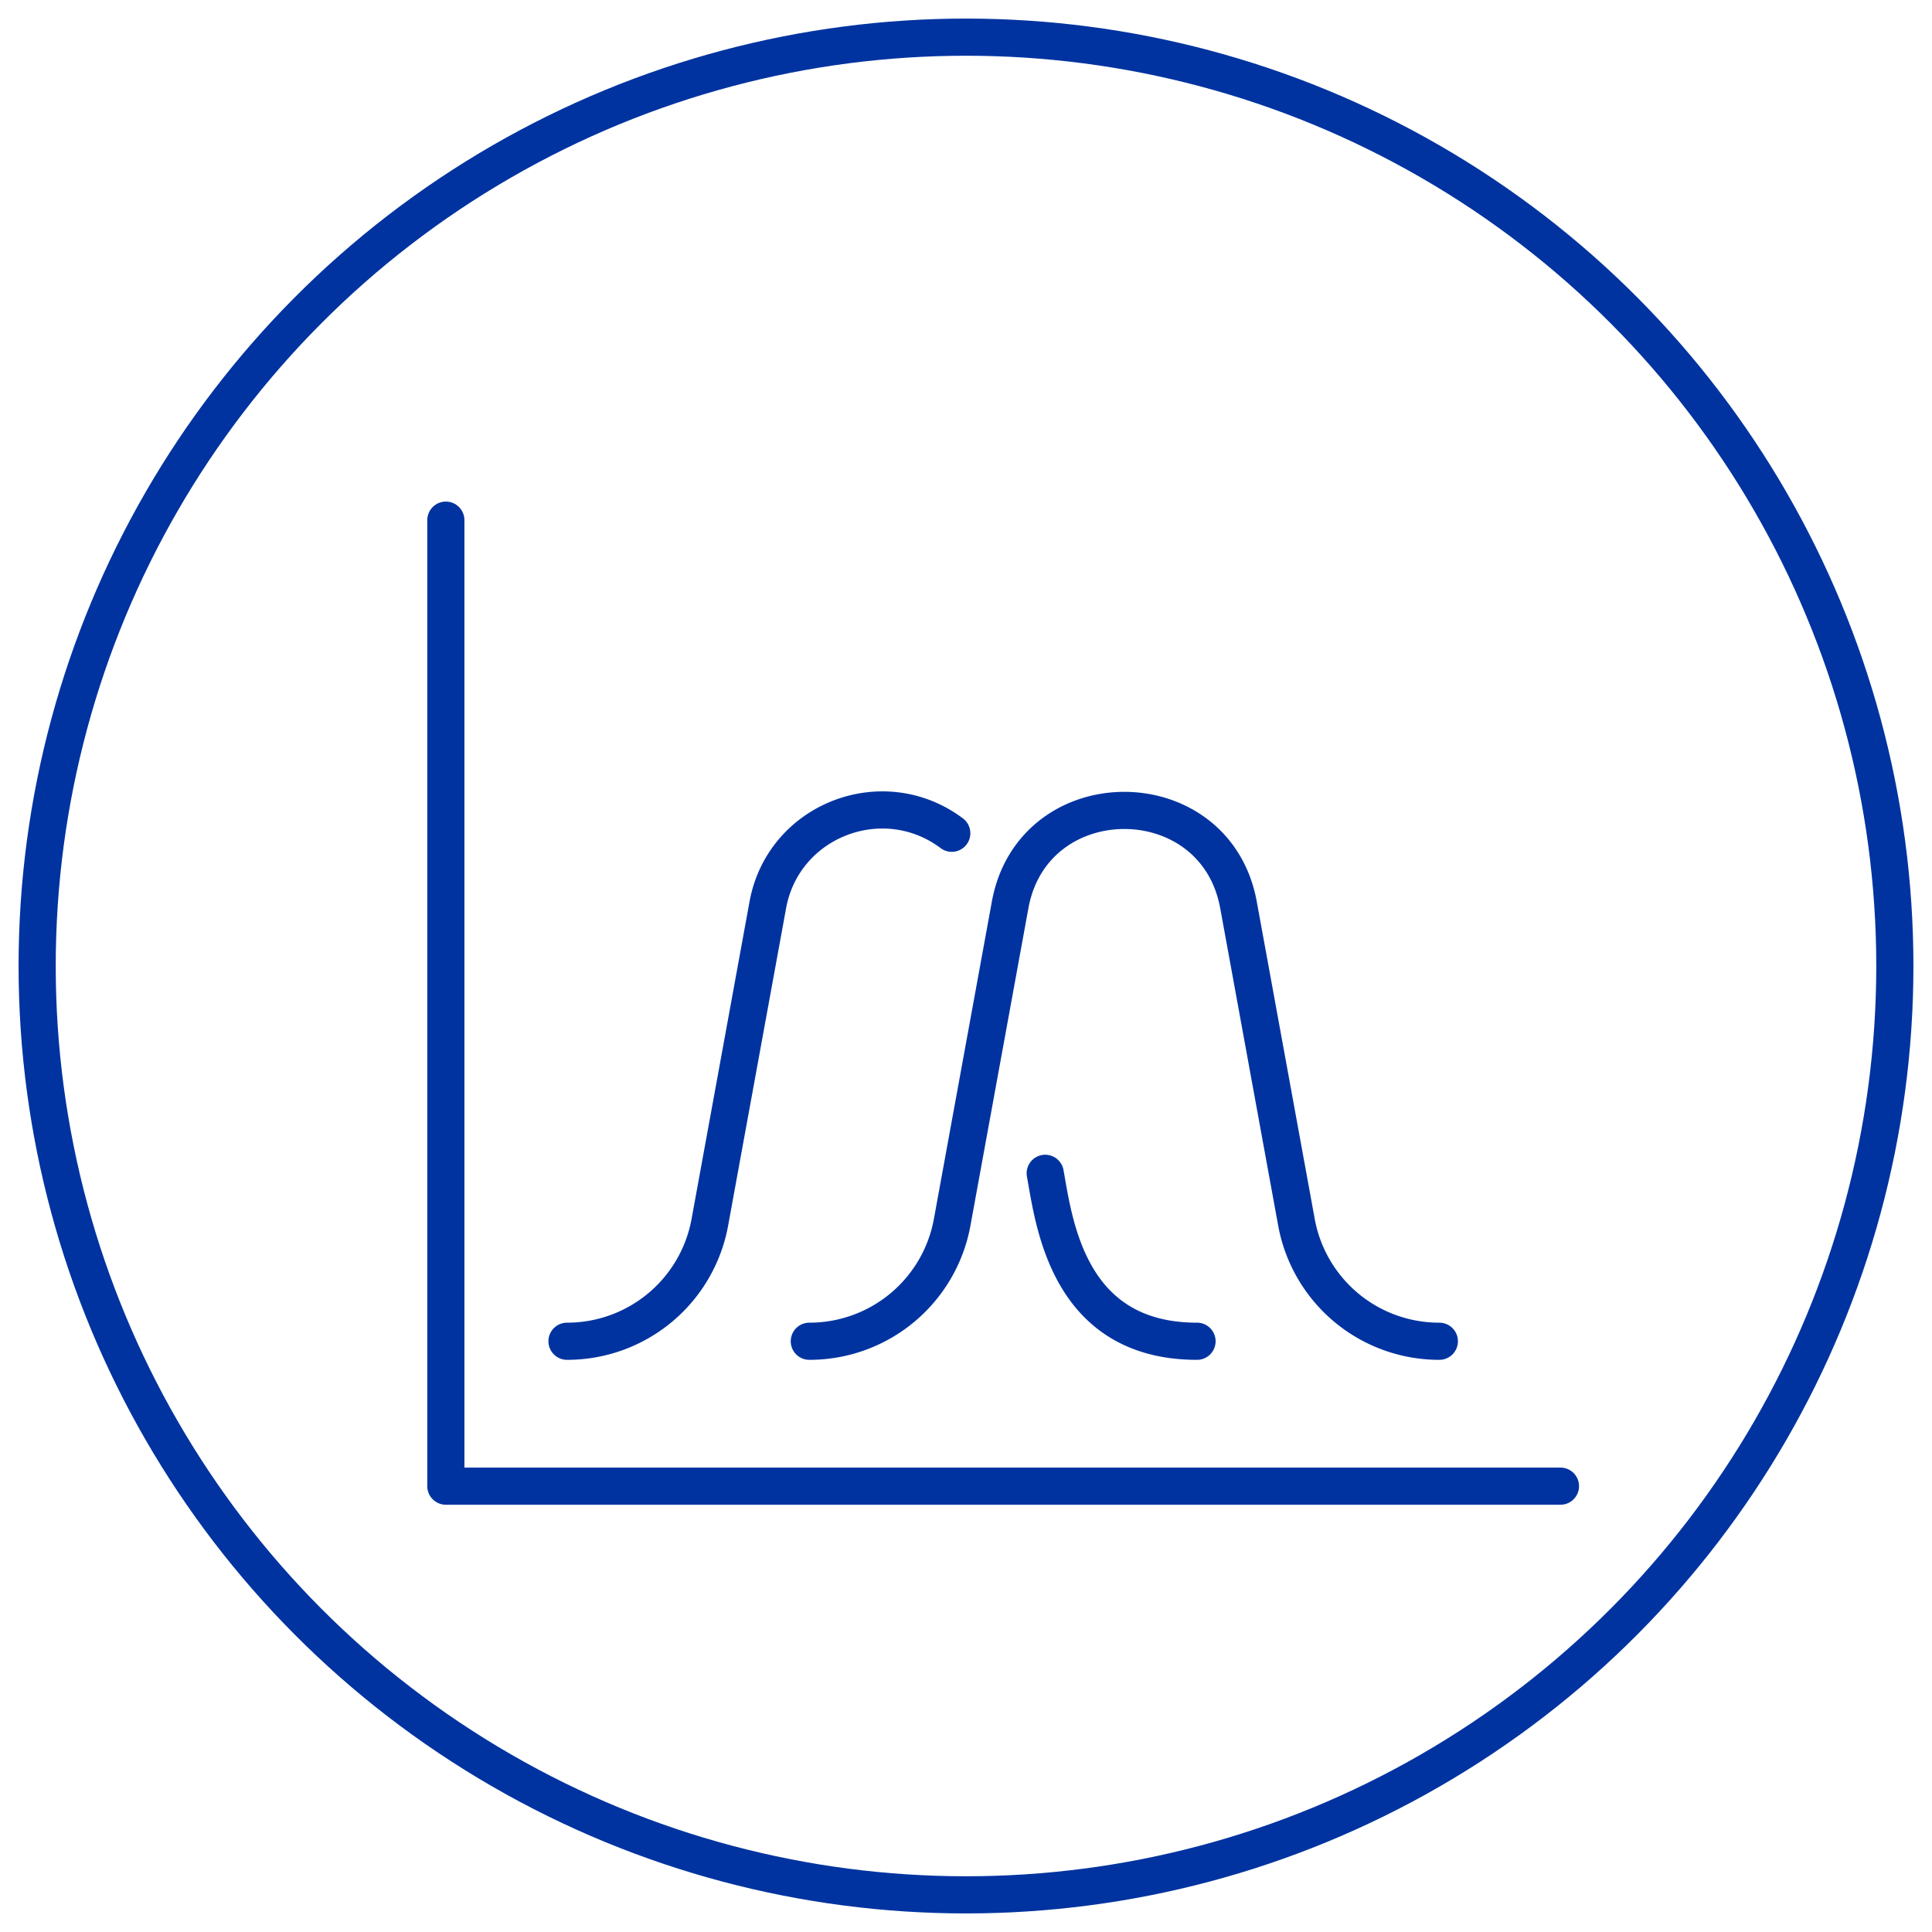 <svg xmlns="http://www.w3.org/2000/svg" width="52" height="52"><g fill="none" fill-rule="evenodd" stroke="#0033A0" transform="translate(1 1)"><circle cx="25" cy="25" r="25"/><path stroke-linecap="round" stroke-linejoin="round" d="M41 39L11 39 11 13"/><path stroke-linecap="round" stroke-linejoin="round" d="M27.132 30.58c.238 1.3.598 4.52 4.086 4.52m-16.957 0a3.904 3.904 0 0 0 3.844-3.198l1.56-8.542c.416-2.287 3.103-3.32 4.952-1.933"/><path stroke-linecap="round" stroke-linejoin="round" d="M20.783 35.1a3.904 3.904 0 0 0 3.844-3.198l1.56-8.542c.616-3.396 5.53-3.397 6.148 0l1.56 8.542A3.904 3.904 0 0 0 37.74 35.1"/></g></svg>